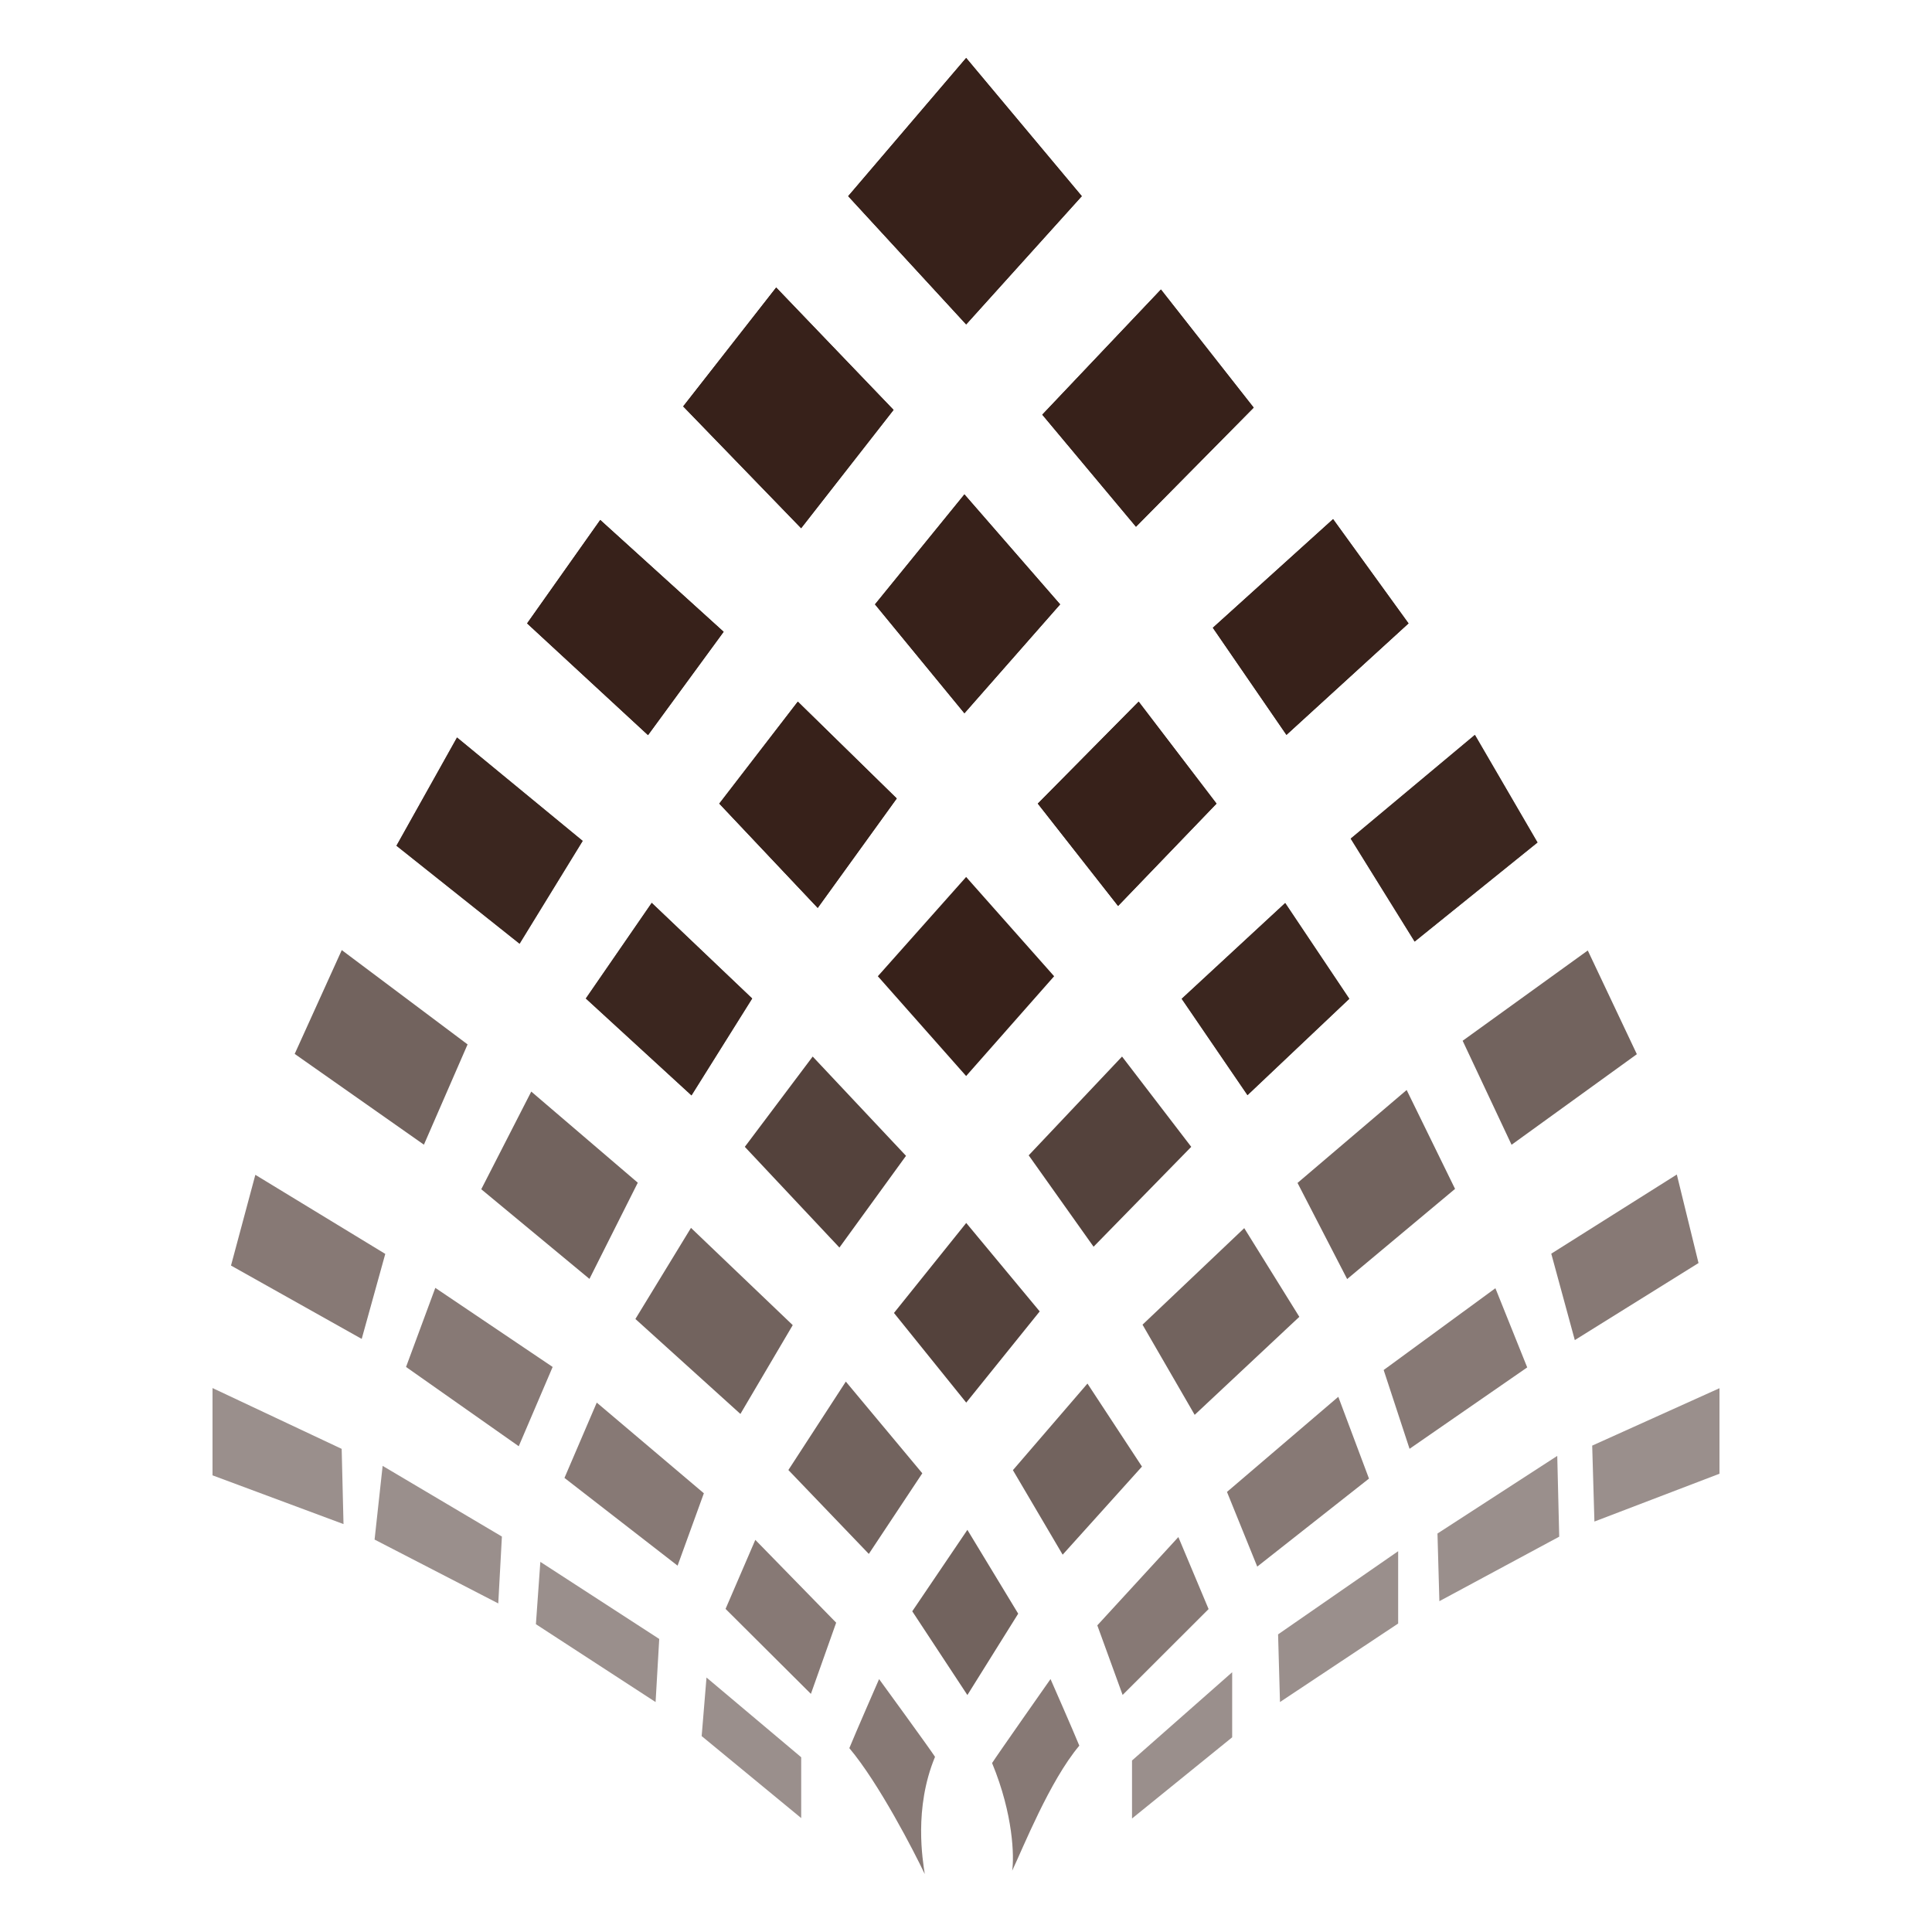 <svg width="60" height="60" viewBox="0 0 60 60" fill="none" xmlns="http://www.w3.org/2000/svg">
<path d="M33.596 6.092L30.005 1.8L26.341 6.092L30.005 10.075L33.596 6.092Z" fill="#37211A"/>
<path d="M33.596 6.092L30.005 1.8L26.341 6.092L30.005 10.075L33.596 6.092Z" fill="#37211A"/>
<path d="M27.75 12.73L24.105 8.929L21.217 12.621L24.88 16.404L27.75 12.73Z" fill="#37211A"/>
<path d="M27.75 12.73L24.105 8.929L21.217 12.621L24.88 16.404L27.75 12.73Z" fill="#37211A"/>
<path d="M32.923 18.769L29.951 15.354L27.174 18.769L29.951 22.151L32.923 18.769Z" fill="#37211A"/>
<path d="M32.923 18.769L29.951 15.354L27.174 18.769L29.951 22.151L32.923 18.769Z" fill="#37211A"/>
<path d="M27.849 24.797L24.777 21.79L22.338 24.957L25.395 28.196L27.849 24.797Z" fill="#37211A"/>
<path d="M27.849 24.797L24.777 21.79L22.338 24.957L25.395 28.196L27.849 24.797Z" fill="#37211A"/>
<path opacity="0.85" d="M23.36 31.009L20.24 28.039L18.193 31.009L21.475 34.019L23.36 31.009Z" fill="#37211A"/>
<path opacity="0.85" d="M23.36 31.009L20.24 28.039L18.193 31.009L21.475 34.019L23.36 31.009Z" fill="#37211A"/>
<path d="M37.78 24.957L35.362 21.79L32.23 24.957L34.723 28.135L37.78 24.957Z" fill="#37211A"/>
<path d="M37.78 24.957L35.362 21.79L32.23 24.957L34.723 28.135L37.78 24.957Z" fill="#37211A"/>
<path d="M32.737 30.318L30.004 27.235L27.262 30.318L30.004 33.417L32.737 30.318Z" fill="#37211A"/>
<path opacity="0.85" d="M28.137 35.895L25.239 32.812L23.131 35.616L26.069 38.744L28.137 35.895Z" fill="#37211A"/>
<path opacity="0.85" d="M32.289 40.727L30.007 37.98L27.763 40.775L30.007 43.559L32.289 40.727Z" fill="#37211A"/>
<path opacity="0.7" d="M35.465 45.546L33.772 42.968L31.457 45.657L33.002 48.282L35.465 45.546Z" fill="#37211A"/>
<path opacity="0.6" d="M37.534 49.971L36.595 47.735L34.078 50.477L34.864 52.638L37.534 49.971Z" fill="#37211A"/>
<path opacity="0.5" d="M38.266 53.954V51.933L35.156 54.674L35.156 56.475L38.266 53.954Z" fill="#37211A"/>
<path opacity="0.5" d="M43.421 50.42V48.174L39.692 50.757L39.751 52.858L43.421 50.42Z" fill="#37211A"/>
<path opacity="0.5" d="M48.423 47.723L48.362 45.214L44.642 47.625L44.701 49.726L48.423 47.723Z" fill="#37211A"/>
<path opacity="0.5" d="M53.4 45.768V43.112L49.447 44.895L49.516 47.253L53.4 45.768Z" fill="#37211A"/>
<path opacity="0.6" d="M42.515 45.919L41.562 43.379L38.105 46.333L39.045 48.652L42.515 45.919Z" fill="#37211A"/>
<path opacity="0.6" d="M47.429 42.466L46.441 40.007L42.971 42.547L43.775 44.994L47.429 42.466Z" fill="#37211A"/>
<path opacity="0.6" d="M52.749 39.225L52.075 36.476L48.176 38.934L48.907 41.618L52.749 39.225Z" fill="#37211A"/>
<path opacity="0.85" d="M36.995 35.616L34.846 32.812L31.947 35.88L33.962 38.718L36.995 35.616Z" fill="#37211A"/>
<path opacity="0.85" d="M47.749 26.164L45.804 22.822L41.947 26.044L43.933 29.242L47.749 26.164Z" fill="#37211A"/>
<path opacity="0.85" d="M47.749 26.164L45.804 22.822L41.947 26.044L43.933 29.242L47.749 26.164Z" fill="#37211A"/>
<path opacity="0.7" d="M50.834 32.739L49.31 29.518L45.424 32.322L46.943 35.552L50.834 32.739Z" fill="#37211A"/>
<path opacity="0.7" d="M45.188 36.922L43.685 33.851L40.296 36.737L41.837 39.722L45.188 36.922Z" fill="#37211A"/>
<path opacity="0.7" d="M40.352 40.895L38.641 38.141L35.482 41.139L37.102 43.939L40.352 40.895Z" fill="#37211A"/>
<path opacity="0.85" d="M41.904 31.018L39.913 28.044L36.698 31.018L38.742 34.011L41.904 31.018Z" fill="#37211A"/>
<path opacity="0.85" d="M41.904 31.018L39.913 28.044L36.698 31.018L38.742 34.011L41.904 31.018Z" fill="#37211A"/>
<path d="M22.473 19.621L18.641 16.148L16.37 19.36L20.125 22.829L22.473 19.621Z" fill="#37211A"/>
<path d="M22.473 19.621L18.641 16.148L16.37 19.36L20.125 22.829L22.473 19.621Z" fill="#37211A"/>
<path opacity="0.85" d="M18.096 26.115L14.193 22.903L12.312 26.265L16.136 29.308L18.096 26.115Z" fill="#37211A"/>
<path opacity="0.85" d="M18.096 26.115L14.193 22.903L12.312 26.265L16.136 29.308L18.096 26.115Z" fill="#37211A"/>
<path opacity="0.7" d="M14.521 32.435L10.614 29.506L9.152 32.73L13.165 35.549L14.521 32.435Z" fill="#37211A"/>
<path opacity="0.6" d="M11.965 38.941L7.93 36.485L7.174 39.303L11.233 41.581L11.965 38.941Z" fill="#37211A"/>
<path opacity="0.6" d="M17.163 42.452L13.519 39.996L12.61 42.452L16.11 44.914L17.163 42.452Z" fill="#37211A"/>
<path opacity="0.6" d="M21.859 46.375L18.533 43.559L17.53 45.898L21.043 48.623L21.859 46.375Z" fill="#37211A"/>
<path opacity="0.6" d="M25.968 50.394L23.457 47.822L22.533 49.966L25.183 52.605L25.968 50.394Z" fill="#37211A"/>
<path opacity="0.6" d="M29.038 54.56C28.894 54.332 27.301 52.146 27.301 52.146C27.301 52.146 26.566 53.825 26.377 54.29C27.301 55.389 28.387 57.503 28.719 58.2C28.657 57.775 28.374 56.165 29.038 54.56Z" fill="#37211A"/>
<path opacity="0.6" d="M30.81 54.753C30.954 54.525 32.625 52.145 32.625 52.145C32.625 52.145 33.33 53.748 33.519 54.213C32.595 55.312 31.767 57.4 31.434 58.096C31.497 57.672 31.474 56.359 30.81 54.753Z" fill="#37211A"/>
<path opacity="0.5" d="M24.882 54.573L21.941 52.097L21.791 53.916L24.882 56.462V54.573Z" fill="#37211A"/>
<path opacity="0.5" d="M20.473 50.899L16.781 48.505L16.643 50.441L20.36 52.859L20.473 50.899Z" fill="#37211A"/>
<path opacity="0.5" d="M15.587 47.719L11.883 45.524L11.633 47.813L15.474 49.796L15.587 47.719Z" fill="#37211A"/>
<path opacity="0.5" d="M10.611 44.996L6.6 43.107L6.6 45.818L10.668 47.332L10.611 44.996Z" fill="#37211A"/>
<path opacity="0.7" d="M19.807 36.73L16.499 33.9L14.946 36.933L18.306 39.717L19.807 36.73Z" fill="#37211A"/>
<path opacity="0.7" d="M24.619 41.153L21.459 38.133L19.733 40.962L22.994 43.911L24.619 41.153Z" fill="#37211A"/>
<path opacity="0.7" d="M28.643 45.754L26.268 42.907L24.484 45.653L26.982 48.258L28.643 45.754Z" fill="#37211A"/>
<path opacity="0.7" d="M31.621 50.114L30.043 47.511L28.331 50.04L30.043 52.641L31.621 50.114Z" fill="#37211A"/>
<path d="M38.934 12.659L36.054 8.991L32.369 12.878L35.279 16.358L38.934 12.659Z" fill="#37211A"/>
<path d="M38.934 12.659L36.054 8.991L32.369 12.878L35.279 16.358L38.934 12.659Z" fill="#37211A"/>
<path d="M43.743 19.36L41.4 16.122L37.666 19.496L39.952 22.822L43.743 19.36Z" fill="#37211A"/>
<path d="M43.743 19.36L41.4 16.122L37.666 19.496L39.952 22.822L43.743 19.36Z" fill="#37211A"/>
</svg>
